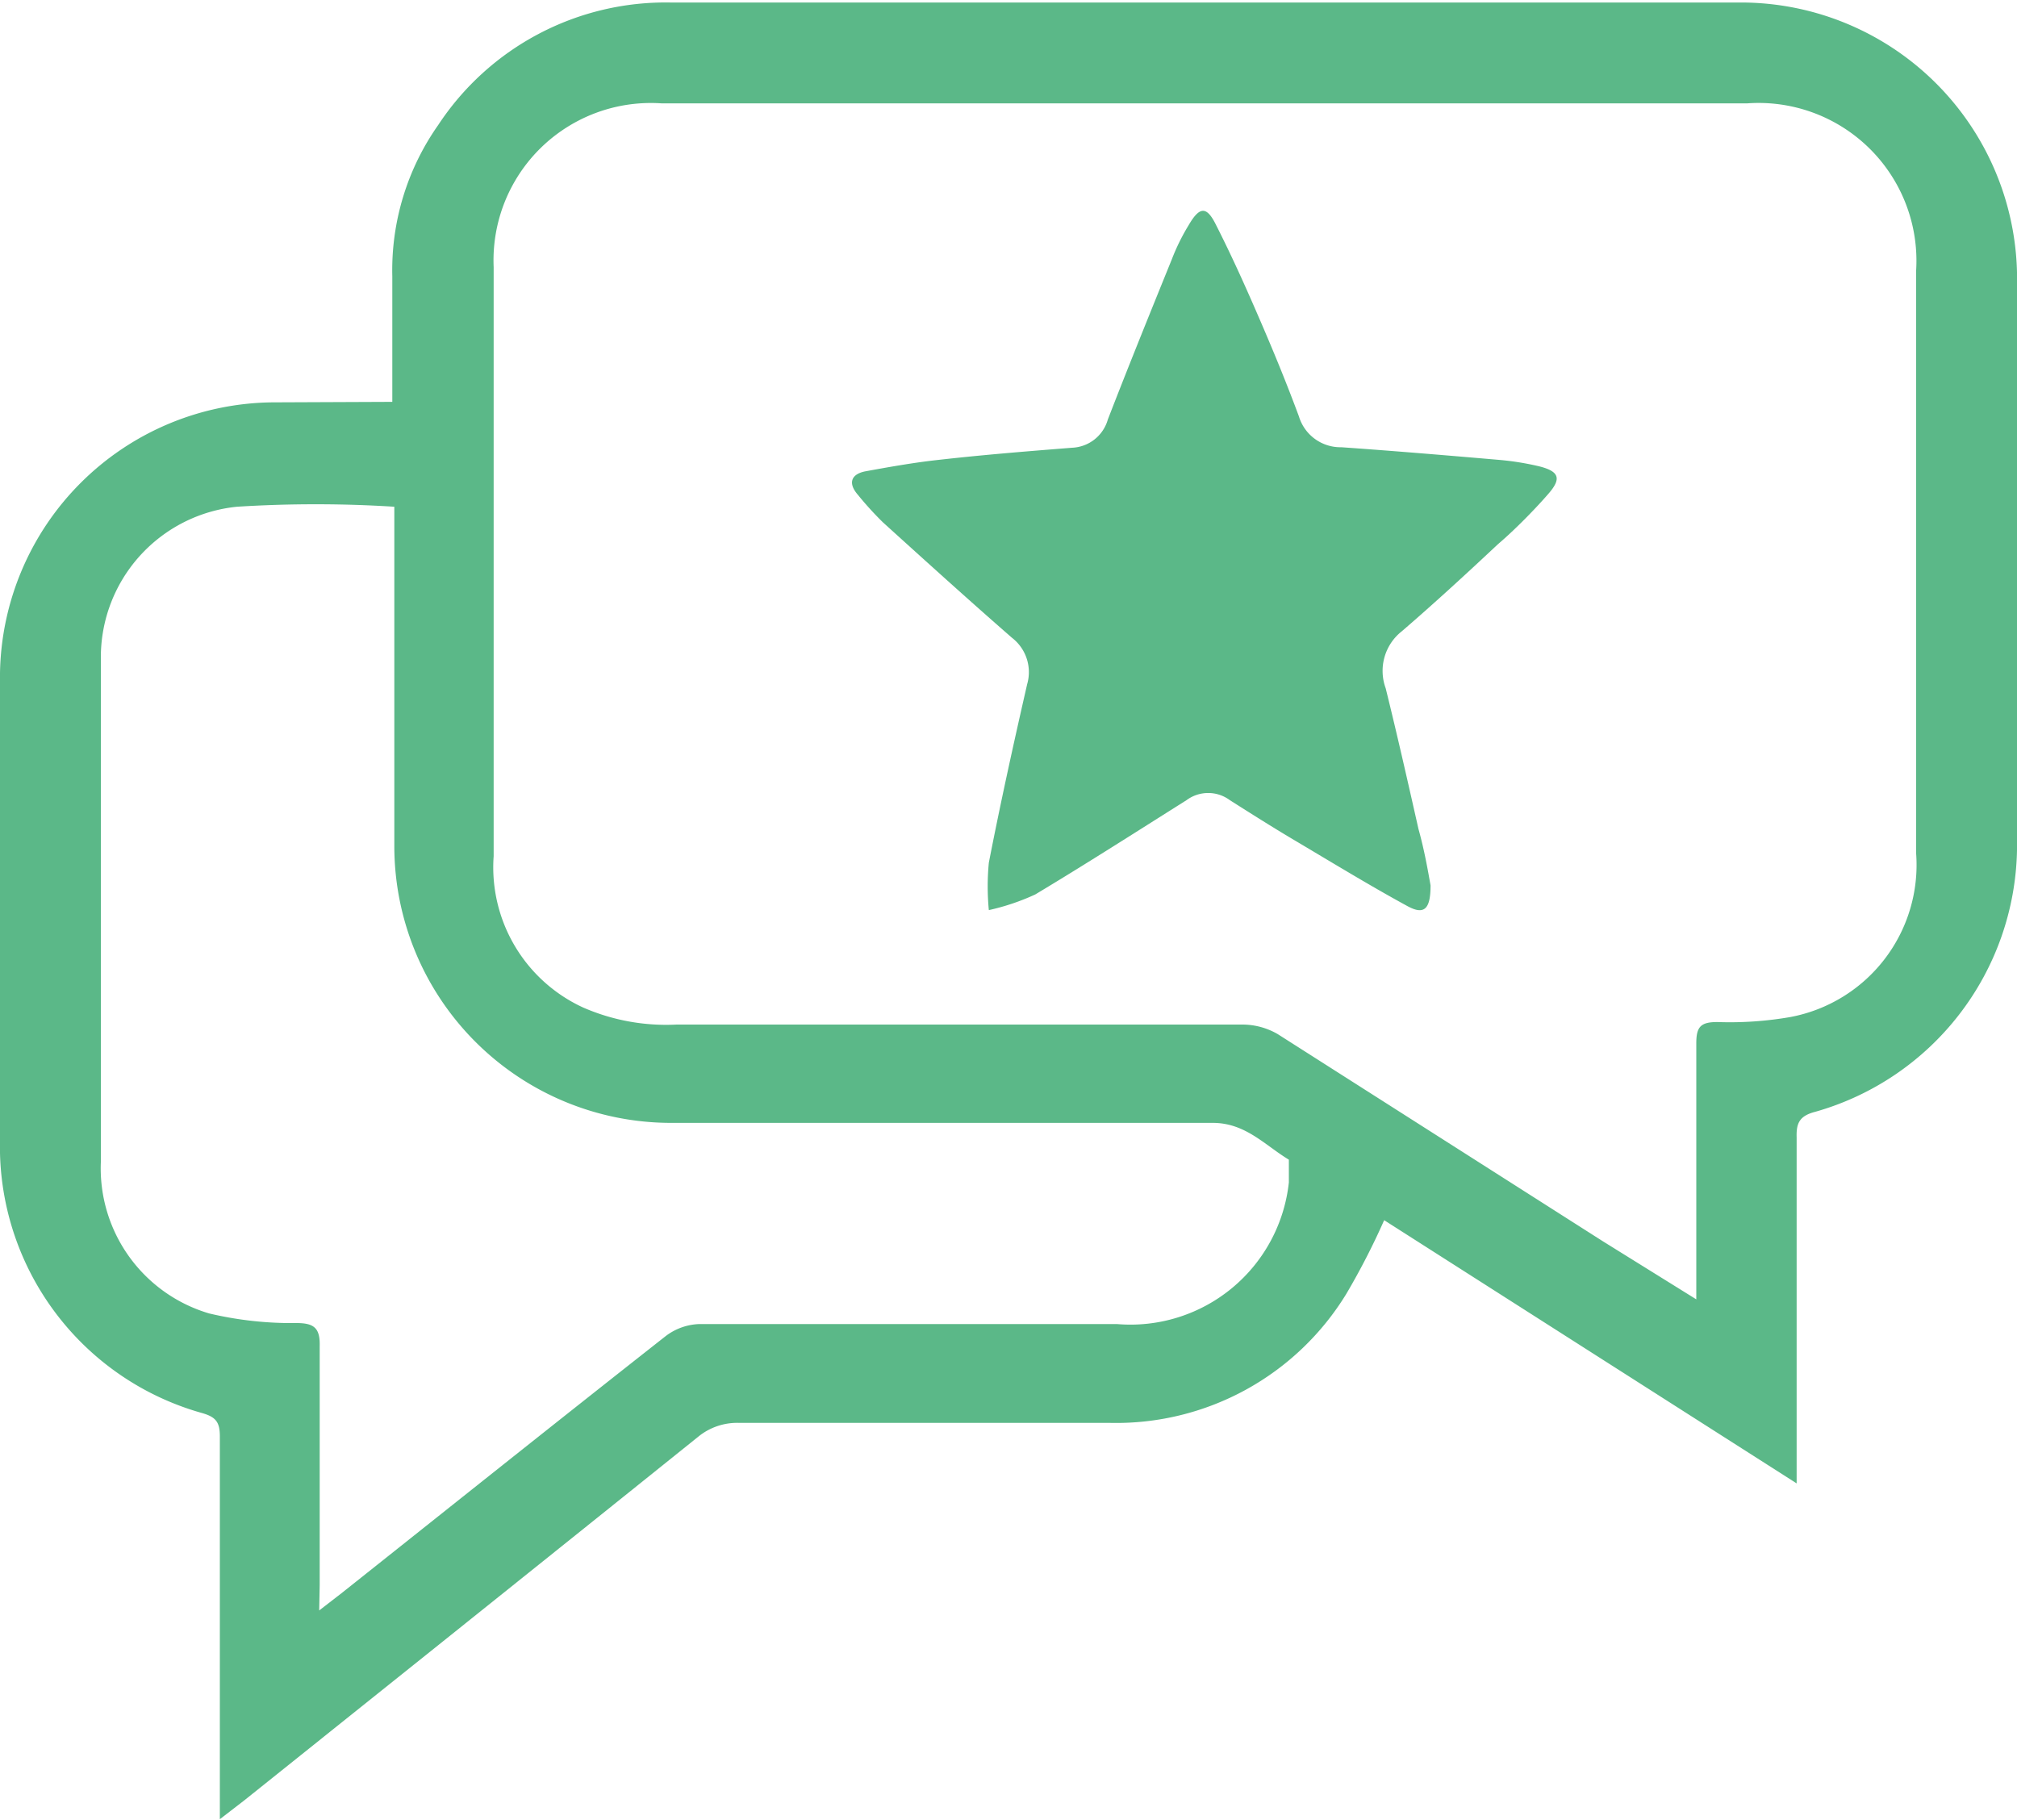 <svg xmlns="http://www.w3.org/2000/svg" xmlns:xlink="http://www.w3.org/1999/xlink" viewBox="0 0 40 36.1"><defs><style>.cls-1{fill:none;}.cls-2{clip-path:url(#clip-path);}.cls-3{fill:#5bb888;}</style><clipPath id="clip-path" transform="translate(0 -1.95)"><rect class="cls-1" width="40" height="40"/></clipPath></defs><g id="Layer_2" data-name="Layer 2"><g id="Layer_1-2" data-name="Layer 1"><g class="cls-2"><path class="cls-3" d="M7.78,9.92c0-.86,0-1.68,0-2.49a5,5,0,0,1,.91-3A5.4,5.4,0,0,1,13.31,2H34.59A5.48,5.48,0,0,1,40,7.35q0,5.73,0,11.46A5.5,5.5,0,0,1,36,24c-.31.08-.38.22-.37.51,0,2.11,0,4.23,0,6.34v.52l-8.18-5.22a14.2,14.2,0,0,1-.75,1.46,5.35,5.35,0,0,1-4.69,2.56H14.66a1.22,1.22,0,0,0-.82.28c-3,2.41-6,4.81-9,7.21l-.48.37v-.5c0-2.36,0-4.72,0-7.09,0-.29-.08-.39-.37-.47A5.49,5.49,0,0,1,0,24.82q0-4.77,0-9.52A5.46,5.46,0,0,1,5.4,9.93Zm25.86,17.8c0-.2,0-.31,0-.42,0-1.55,0-3.11,0-4.66,0-.33.09-.42.42-.42a7,7,0,0,0,1.45-.1A3.07,3.07,0,0,0,38,18.88c0-3.86,0-7.71,0-11.57A3.13,3.13,0,0,0,34.65,4H13.12A3.12,3.12,0,0,0,9.79,7.25c0,3.89,0,7.78,0,11.68a3.06,3.06,0,0,0,1.77,3,4.11,4.11,0,0,0,1.86.34c3.74,0,7.48,0,11.23,0a1.4,1.4,0,0,1,.69.19l6.45,4.11ZM6.33,33.89l.44-.34c2.14-1.7,4.28-3.41,6.43-5.1a1.16,1.16,0,0,1,.67-.24c2.76,0,5.52,0,8.28,0a3.16,3.16,0,0,0,3.41-2.81c0-.15,0-.41,0-.45-.48-.29-.86-.73-1.51-.73-3.58,0-7.17,0-10.75,0a5.49,5.49,0,0,1-5.48-5.48V12a24.87,24.87,0,0,0-3.12,0A3,3,0,0,0,2,15c0,3.34,0,6.69,0,10A3,3,0,0,0,4.15,28a7.11,7.11,0,0,0,1.73.19c.35,0,.47.1.46.46,0,1.58,0,3.16,0,4.74Z" transform="translate(0 -1.95)"/><path class="cls-3" d="M28.37,19.51c0,.48-.13.59-.46.41-.77-.42-1.52-.88-2.28-1.33-.42-.25-.83-.51-1.24-.77a.72.72,0,0,0-.86,0c-1,.63-2,1.27-3,1.87a4.52,4.52,0,0,1-.92.31,4.92,4.92,0,0,1,0-.94c.23-1.18.49-2.36.76-3.54a.86.86,0,0,0-.3-.92c-.86-.75-1.71-1.52-2.56-2.29a6.52,6.52,0,0,1-.5-.55c-.19-.22-.14-.4.14-.46.49-.09,1-.18,1.47-.23.88-.1,1.76-.17,2.64-.24a.77.77,0,0,0,.71-.56c.41-1.06.84-2.12,1.27-3.18a4.17,4.17,0,0,1,.33-.67c.22-.38.36-.39.55,0,.32.63.61,1.28.89,1.93s.52,1.24.75,1.86a.86.86,0,0,0,.84.61c1,.07,2.08.16,3.12.25a5.47,5.47,0,0,1,.81.13c.39.1.44.24.18.54s-.66.71-1,1c-.63.59-1.26,1.17-1.91,1.73a1,1,0,0,0-.32,1.13c.23.93.44,1.86.65,2.79C28.25,18.82,28.32,19.23,28.37,19.51Z" transform="translate(0 -1.95)"/></g></g></g></svg>